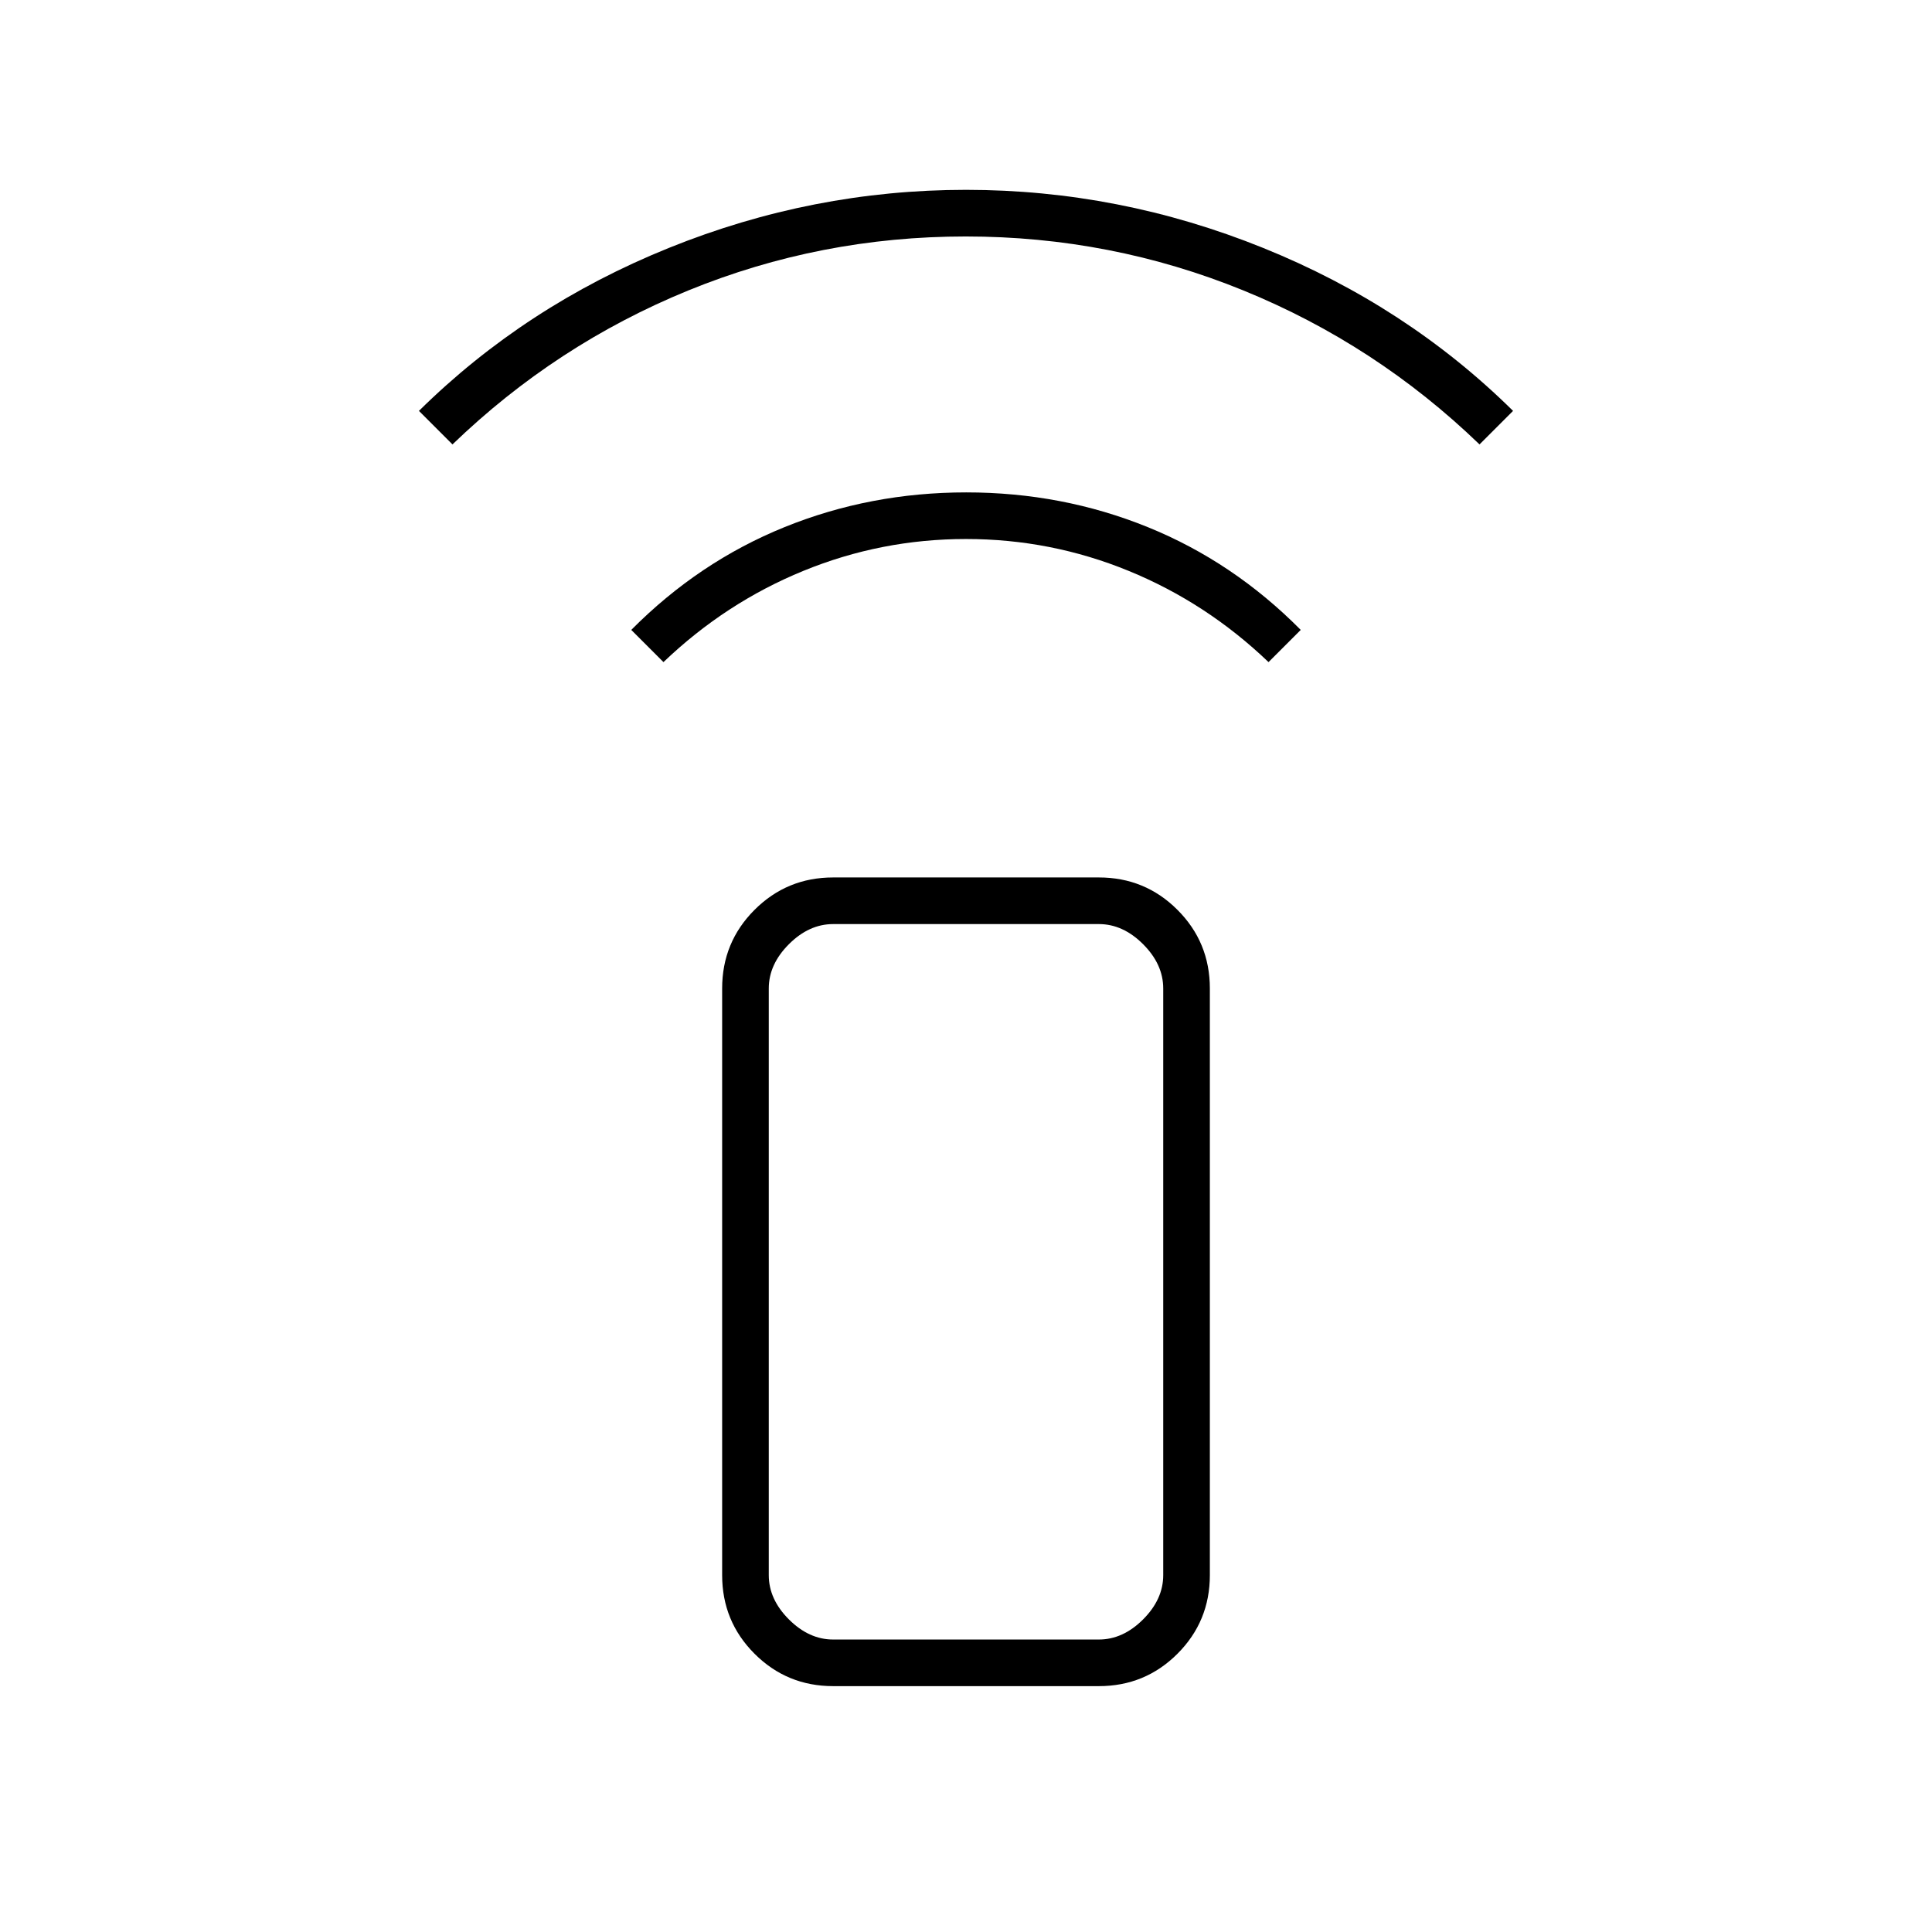 <svg xmlns="http://www.w3.org/2000/svg" height="40" viewBox="0 -960 960 960" width="40"><path d="m329.67-631-16-16q33.58-33.83 76.17-51.08t90.27-17.25q47.67 0 90.2 17.25 42.52 17.25 76.02 51.08l-16 16q-30.83-29.5-69.5-45.33-38.66-15.84-80.83-15.84t-80.83 15.84Q360.5-660.5 329.67-631ZM224.83-739.17l-16.66-16.66q52.83-52.17 124.24-81 71.4-28.84 147.59-28.84t147.59 28.84q71.41 28.83 124.24 81l-16.66 16.66q-51.5-49.66-117.31-76.5-65.81-26.83-138-26.83T342-815.67q-65.67 26.84-117.17 76.5Zm189.17 617q-22.98 0-39.07-16.09-16.1-16.1-16.1-39.07v-291.5q0-22.98 16.1-39.07Q391.02-524 414-524h132q22.98 0 39.07 16.1 16.1 16.09 16.1 39.07v291.5q0 22.97-16.1 39.07-16.09 16.09-39.07 16.09H414Zm132-23.16q12 0 22-10t10-22v-291.5q0-12-10-22t-22-10H414q-12 0-22 10t-10 22v291.5q0 12 10 22t22 10h132Zm0 0H382h196-32Z"/></svg>